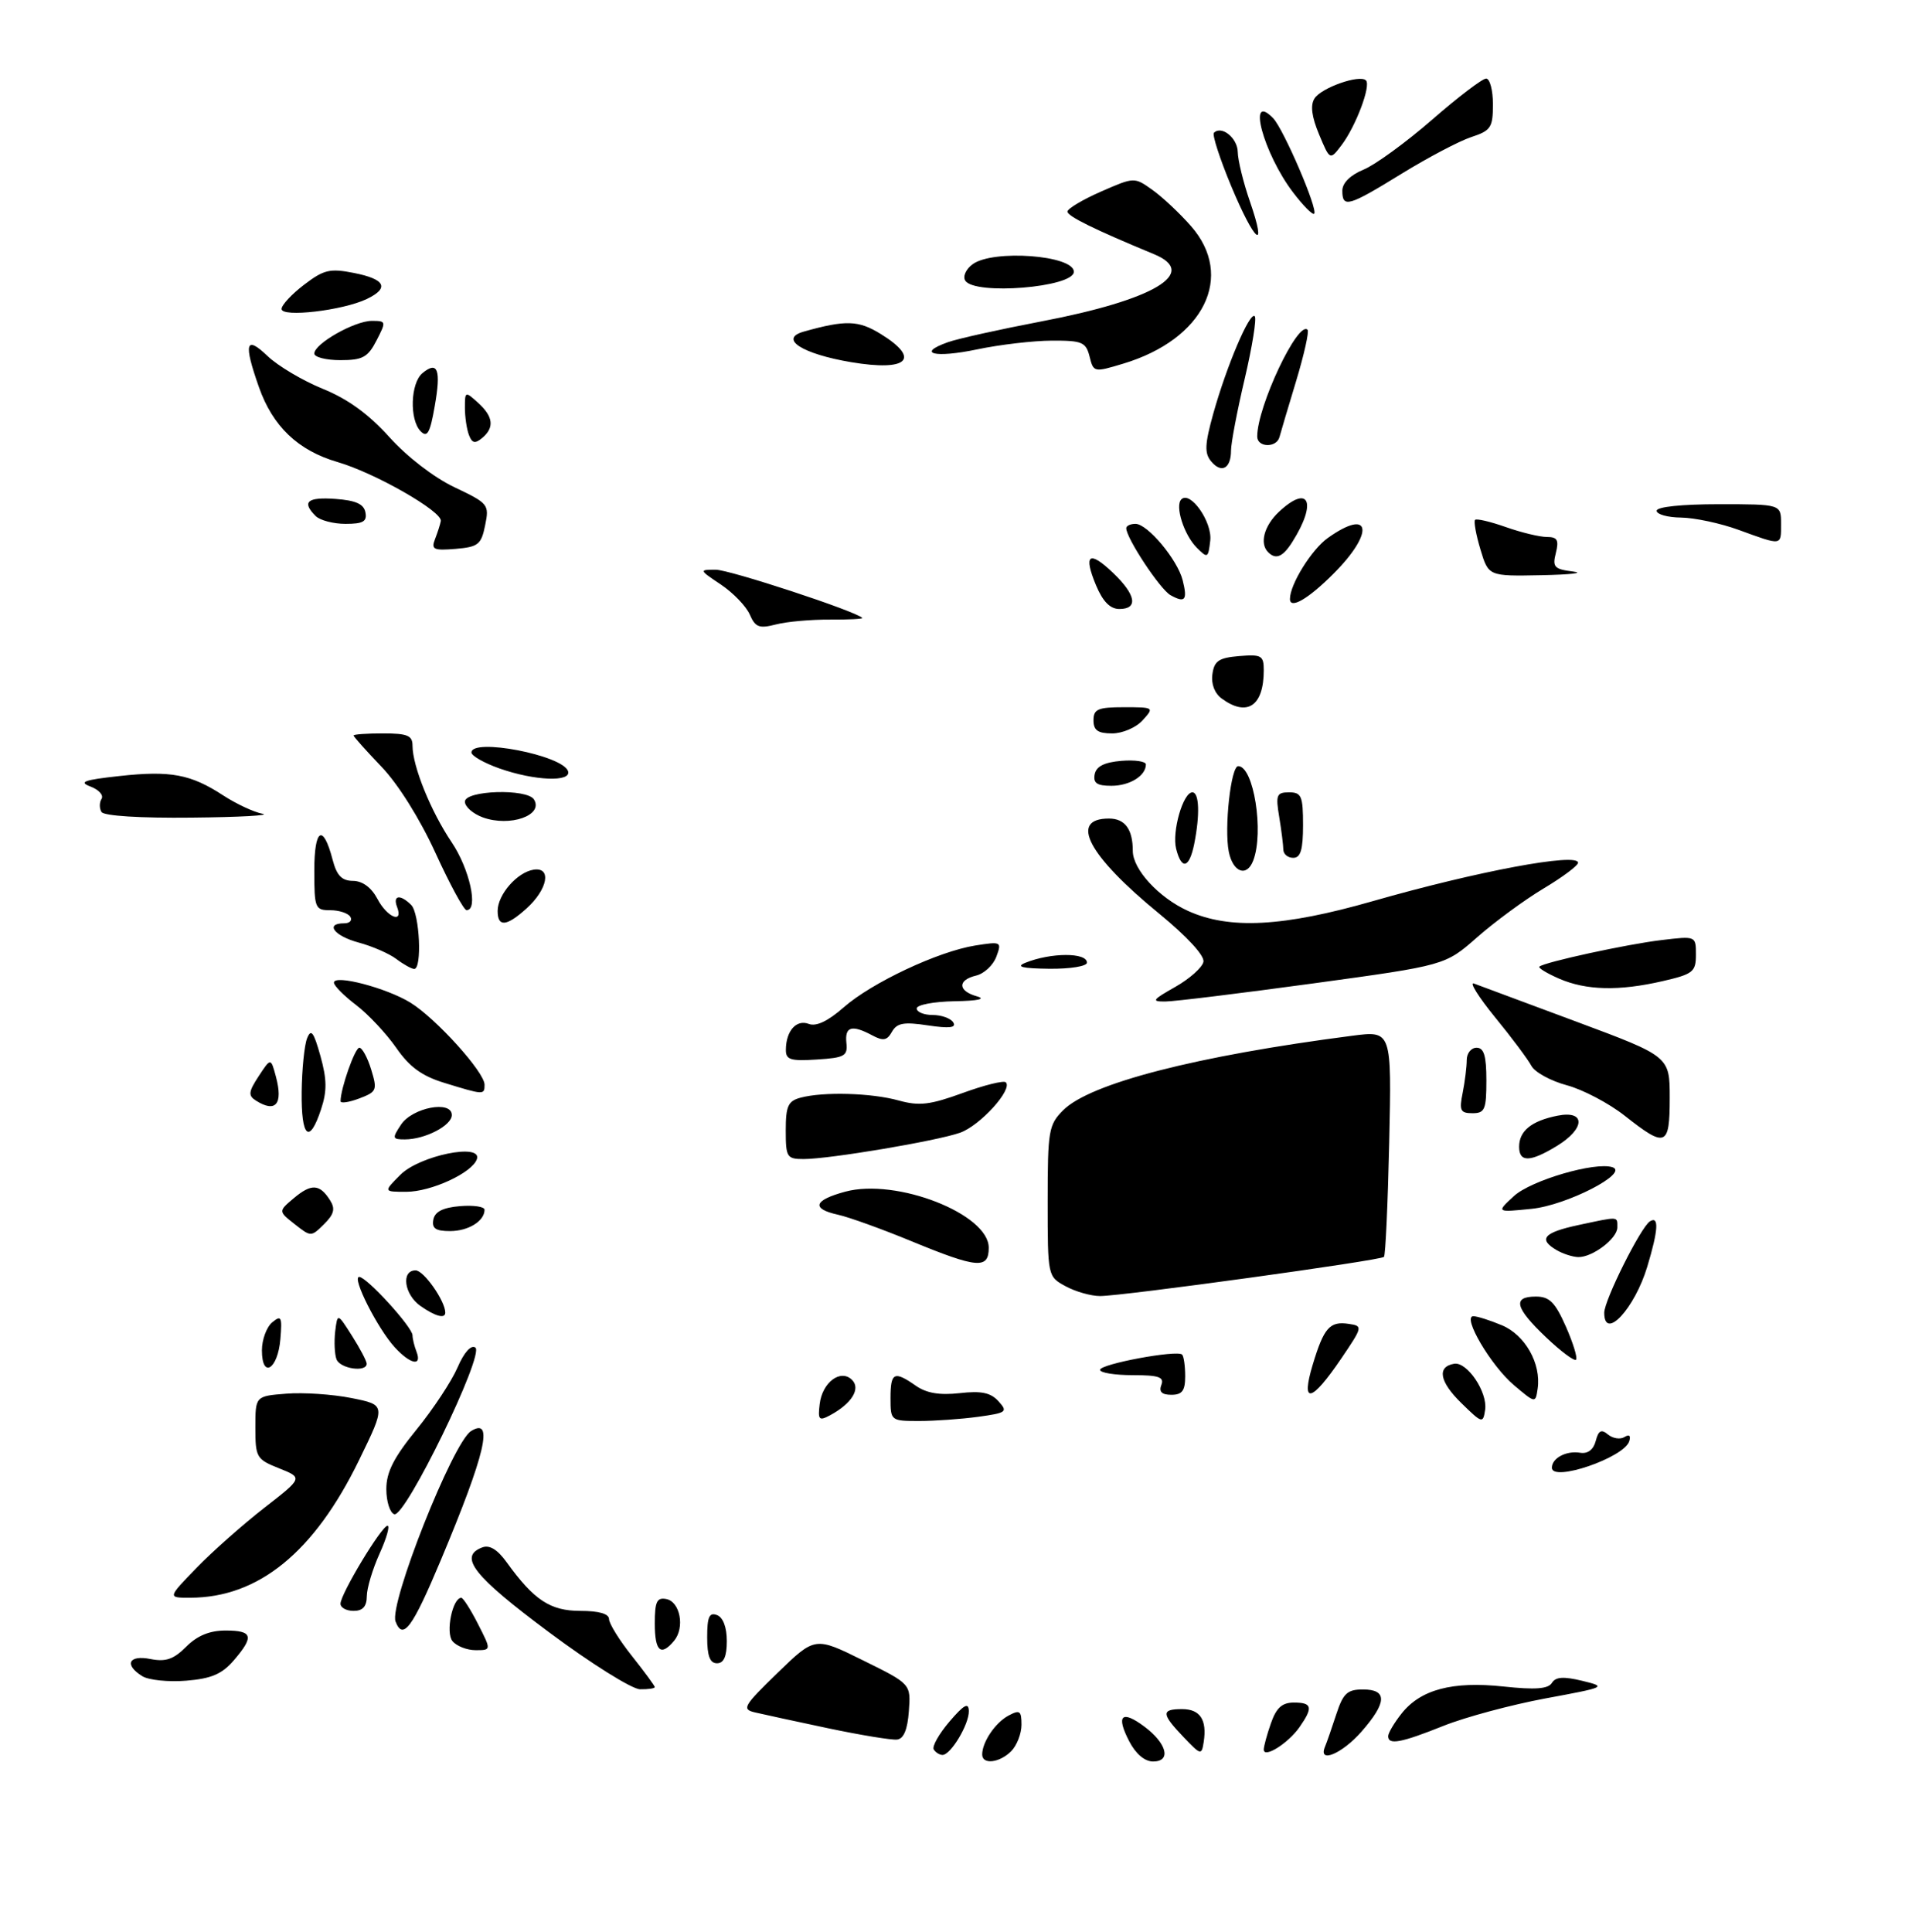 <?xml version="1.0" encoding="UTF-8" standalone="no"?>
<!DOCTYPE svg PUBLIC "-//W3C//DTD SVG 1.1//EN" "http://www.w3.org/Graphics/SVG/1.1/DTD/svg11.dtd" >
<svg xmlns="http://www.w3.org/2000/svg" xmlns:xlink="http://www.w3.org/1999/xlink" version="1.1" viewBox="0 0 292 295">
 <g >
 <path fill="currentColor"
d=" M 150.00 267.93 C 150.00 266.03 152.00 263.07 154.02 261.99 C 155.74 261.07 156.00 261.25 156.00 263.39 C 156.00 264.75 155.29 266.56 154.43 267.43 C 152.64 269.22 150.00 269.52 150.00 267.93 Z  M 172.45 265.91 C 170.40 261.95 171.30 261.08 174.77 263.67 C 178.22 266.25 178.91 269.00 176.10 269.00 C 174.82 269.00 173.45 267.84 172.45 265.91 Z  M 142.60 267.16 C 142.32 266.70 143.40 264.79 145.00 262.91 C 147.22 260.31 147.93 259.93 147.96 261.29 C 148.01 263.31 145.20 268.00 143.94 268.00 C 143.49 268.00 142.89 267.62 142.60 267.16 Z  M 180.75 265.27 C 177.35 261.71 177.31 261.00 180.53 261.00 C 183.28 261.00 184.35 262.63 183.83 266.01 C 183.51 268.08 183.40 268.05 180.75 265.27 Z  M 193.00 267.18 C 193.00 266.70 193.49 264.88 194.10 263.15 C 194.92 260.80 195.80 260.00 197.60 260.00 C 200.40 260.00 200.57 260.74 198.45 263.77 C 196.72 266.23 193.00 268.57 193.00 267.18 Z  M 202.35 266.75 C 202.64 266.06 203.42 263.81 204.09 261.75 C 205.13 258.58 205.76 258.00 208.16 258.00 C 211.91 258.00 211.83 259.99 207.90 264.47 C 204.92 267.85 201.27 269.36 202.35 266.75 Z  M 126.50 263.93 C 121.55 262.88 116.50 261.79 115.28 261.50 C 113.25 261.02 113.54 260.52 118.77 255.45 C 124.47 249.93 124.47 249.93 131.79 253.55 C 139.11 257.16 139.11 257.16 138.80 261.32 C 138.60 264.12 138.01 265.54 137.00 265.65 C 136.18 265.75 131.45 264.97 126.50 263.93 Z  M 212.00 265.13 C 212.00 264.66 212.91 263.12 214.02 261.71 C 216.92 258.01 221.80 256.71 229.62 257.55 C 234.47 258.07 236.43 257.92 237.00 257.00 C 237.57 256.07 238.78 255.99 241.64 256.68 C 245.42 257.60 245.30 257.65 236.01 259.37 C 230.80 260.34 223.79 262.22 220.44 263.56 C 213.94 266.16 212.00 266.52 212.00 265.13 Z  M 83.79 249.22 C 72.31 240.67 69.98 237.71 73.64 236.31 C 74.76 235.88 75.97 236.62 77.39 238.59 C 81.56 244.37 84.04 246.00 88.65 246.00 C 91.46 246.00 93.00 246.44 93.01 247.25 C 93.02 247.94 94.59 250.48 96.51 252.89 C 98.43 255.31 100.00 257.44 100.00 257.64 C 100.00 257.84 98.99 257.99 97.75 257.97 C 96.51 257.96 90.23 254.02 83.79 249.22 Z  M 21.75 255.98 C 18.92 254.24 19.65 252.68 22.98 253.35 C 25.31 253.81 26.51 253.40 28.44 251.47 C 30.14 249.77 32.02 249.00 34.45 249.00 C 38.60 249.00 38.85 249.90 35.69 253.57 C 33.90 255.65 32.27 256.35 28.44 256.66 C 25.72 256.88 22.71 256.57 21.75 255.98 Z  M 108.00 250.03 C 108.00 246.91 108.32 246.19 109.50 246.64 C 110.43 246.99 111.00 248.51 111.00 250.61 C 111.00 252.96 110.54 254.00 109.50 254.00 C 108.42 254.00 108.00 252.89 108.00 250.03 Z  M 69.10 250.62 C 68.02 249.32 69.11 244.00 70.45 244.00 C 70.73 244.00 71.88 245.80 73.00 248.00 C 75.04 252.00 75.04 252.00 72.64 252.00 C 71.32 252.00 69.73 251.38 69.10 250.62 Z  M 100.00 247.93 C 100.00 244.59 100.32 243.91 101.75 244.19 C 103.87 244.59 104.62 248.55 102.95 250.56 C 100.92 253.00 100.00 252.18 100.00 247.93 Z  M 60.41 247.63 C 59.38 244.95 69.17 220.25 71.94 218.54 C 75.46 216.36 74.15 221.96 67.32 238.25 C 62.98 248.60 61.54 250.56 60.41 247.63 Z  M 52.00 244.91 C 52.00 243.42 58.29 233.00 59.18 233.00 C 59.58 233.00 59.03 234.91 57.97 237.25 C 56.91 239.59 56.03 242.51 56.02 243.75 C 56.01 245.33 55.40 246.00 54.00 246.00 C 52.90 246.00 52.00 245.51 52.00 244.91 Z  M 30.04 239.41 C 32.49 236.88 37.15 232.76 40.38 230.25 C 46.26 225.68 46.26 225.68 42.63 224.23 C 39.16 222.85 39.00 222.57 39.00 217.99 C 39.00 213.20 39.00 213.20 43.72 212.83 C 46.32 212.62 50.80 212.92 53.69 213.50 C 58.94 214.55 58.94 214.55 54.84 222.97 C 47.99 237.04 39.48 243.98 29.04 243.99 C 25.58 244.00 25.58 244.00 30.04 239.41 Z  M 60.21 231.24 C 59.55 231.02 59.00 229.29 59.00 227.40 C 59.00 224.81 60.13 222.59 63.62 218.30 C 66.16 215.18 68.97 210.92 69.87 208.84 C 70.86 206.53 71.93 205.34 72.59 205.78 C 74.07 206.75 61.89 231.80 60.21 231.24 Z  M 237.00 224.14 C 237.00 222.67 239.20 221.50 241.32 221.85 C 242.49 222.04 243.35 221.39 243.70 220.05 C 244.12 218.44 244.55 218.21 245.58 219.07 C 246.31 219.67 247.44 219.85 248.09 219.45 C 248.82 218.99 249.09 219.24 248.81 220.11 C 247.99 222.62 237.00 226.37 237.00 224.14 Z  M 125.18 214.43 C 125.57 211.09 128.39 208.99 130.13 210.73 C 131.48 212.08 130.06 214.36 126.76 216.13 C 125.08 217.03 124.89 216.83 125.18 214.43 Z  M 136.00 213.50 C 136.00 209.57 136.55 209.30 139.87 211.62 C 141.49 212.75 143.49 213.09 146.55 212.75 C 149.87 212.37 151.30 212.67 152.49 213.99 C 153.95 215.60 153.74 215.76 149.39 216.36 C 146.82 216.71 142.76 217.00 140.36 217.00 C 136.04 217.00 136.00 216.96 136.00 213.50 Z  M 223.16 214.25 C 219.83 210.99 219.42 208.71 222.08 208.26 C 224.06 207.93 227.20 212.59 226.81 215.28 C 226.49 217.42 226.36 217.38 223.16 214.25 Z  M 231.21 211.53 C 227.70 208.57 223.25 201.00 225.01 201.00 C 225.59 201.00 227.55 201.62 229.36 202.38 C 232.92 203.86 235.39 208.25 234.83 212.06 C 234.50 214.31 234.50 214.31 231.21 211.53 Z  M 177.36 211.50 C 177.83 210.29 176.97 210.00 172.97 210.00 C 170.24 210.00 168.00 209.64 168.00 209.19 C 168.00 208.30 179.77 206.11 180.53 206.86 C 180.79 207.12 181.00 208.61 181.00 210.17 C 181.00 212.38 180.54 213.00 178.89 213.00 C 177.43 213.00 176.96 212.54 177.36 211.50 Z  M 200.47 208.43 C 202.18 202.75 203.08 201.73 205.98 202.17 C 208.15 202.49 208.13 202.60 204.85 207.44 C 200.27 214.19 198.63 214.56 200.47 208.43 Z  M 40.00 206.21 C 40.00 204.58 40.71 202.66 41.57 201.94 C 42.96 200.79 43.11 201.08 42.82 204.49 C 42.43 209.14 40.00 210.62 40.00 206.21 Z  M 51.39 207.58 C 51.10 206.81 51.01 204.89 51.19 203.33 C 51.54 200.50 51.54 200.50 53.76 204.00 C 54.99 205.93 55.99 207.84 56.00 208.25 C 56.00 209.61 51.95 209.03 51.39 207.58 Z  M 60.29 205.75 C 57.65 202.87 53.68 195.00 54.86 195.00 C 56.00 195.00 63.00 202.68 63.00 203.92 C 63.00 204.42 63.27 205.55 63.61 206.42 C 64.49 208.72 62.67 208.35 60.29 205.75 Z  M 236.11 204.22 C 231.37 199.71 230.94 198.00 234.56 198.00 C 236.63 198.00 237.49 198.86 239.14 202.58 C 240.25 205.10 240.95 207.38 240.69 207.64 C 240.43 207.91 238.36 206.36 236.11 204.22 Z  M 245.00 200.47 C 245.00 198.56 250.59 187.37 251.98 186.51 C 253.39 185.64 253.26 187.83 251.57 193.44 C 249.63 199.87 245.00 204.83 245.00 200.47 Z  M 64.22 199.44 C 61.72 197.69 61.22 194.00 63.47 194.00 C 64.72 194.00 68.00 198.68 68.00 200.45 C 68.00 201.43 66.49 201.03 64.22 199.44 Z  M 162.75 196.43 C 160.00 194.94 160.00 194.94 160.00 183.42 C 160.00 172.64 160.15 171.76 162.37 169.54 C 166.48 165.43 182.71 161.25 206.52 158.17 C 212.54 157.39 212.54 157.39 212.16 174.45 C 211.95 183.83 211.59 191.70 211.36 191.94 C 210.85 192.49 171.47 197.92 168.00 197.92 C 166.62 197.92 164.26 197.25 162.75 196.43 Z  M 139.23 189.56 C 134.68 187.68 129.62 185.86 127.98 185.50 C 123.85 184.59 124.26 183.28 129.09 181.98 C 136.90 179.87 151.00 185.39 151.00 190.54 C 151.00 193.84 149.29 193.70 139.23 189.56 Z  M 237.75 190.92 C 234.86 189.24 235.73 188.22 241.05 187.08 C 247.32 185.74 247.00 185.72 247.00 187.44 C 247.00 189.14 243.21 192.01 241.03 191.97 C 240.19 191.95 238.71 191.48 237.75 190.92 Z  M 45.00 186.94 C 42.50 184.97 42.50 184.97 44.90 182.95 C 47.56 180.72 48.84 180.80 50.41 183.30 C 51.23 184.59 51.02 185.43 49.49 186.94 C 47.51 188.90 47.49 188.90 45.00 186.94 Z  M 66.18 186.25 C 66.42 185.03 67.64 184.41 70.26 184.19 C 72.32 184.02 74.00 184.27 74.00 184.74 C 74.00 186.47 71.53 188.00 68.73 188.00 C 66.53 188.00 65.93 187.59 66.18 186.25 Z  M 231.21 182.65 C 233.84 180.24 243.63 177.38 246.26 178.25 C 248.87 179.12 239.27 184.06 233.91 184.60 C 228.50 185.15 228.50 185.15 231.21 182.65 Z  M 61.16 179.39 C 64.09 176.46 73.66 174.51 72.83 177.01 C 72.13 179.10 65.85 182.00 62.04 182.00 C 58.55 182.00 58.55 182.00 61.16 179.39 Z  M 120.00 172.62 C 120.00 168.92 120.35 168.14 122.25 167.63 C 125.74 166.69 133.11 166.90 137.26 168.06 C 140.39 168.92 142.03 168.73 147.03 166.91 C 150.34 165.70 153.30 164.97 153.61 165.28 C 154.70 166.37 149.65 171.93 146.59 172.99 C 142.95 174.26 126.71 176.99 122.75 177.00 C 120.17 177.00 120.00 176.73 120.00 172.62 Z  M 232.00 175.12 C 232.00 172.71 233.89 171.17 237.85 170.38 C 242.19 169.51 242.13 172.34 237.75 175.01 C 233.68 177.49 232.00 177.53 232.00 175.12 Z  M 61.24 171.75 C 62.97 169.13 69.00 167.98 69.00 170.28 C 69.00 171.88 64.91 174.00 61.83 174.00 C 59.91 174.00 59.86 173.84 61.24 171.75 Z  M 248.12 170.38 C 245.71 168.48 241.74 166.39 239.28 165.73 C 236.83 165.07 234.39 163.74 233.87 162.76 C 233.35 161.78 230.85 158.43 228.31 155.33 C 225.78 152.22 224.34 149.91 225.11 150.20 C 225.87 150.49 232.91 153.11 240.75 156.02 C 255.00 161.33 255.00 161.33 255.00 167.66 C 255.00 175.11 254.40 175.34 248.12 170.38 Z  M 46.07 166.75 C 46.11 163.31 46.48 159.64 46.89 158.58 C 47.50 157.04 47.90 157.56 48.93 161.24 C 49.93 164.84 49.96 166.60 49.03 169.41 C 47.24 174.84 45.99 173.72 46.07 166.75 Z  M 223.38 166.88 C 223.72 165.16 224.00 162.91 224.00 161.88 C 224.00 160.84 224.68 160.00 225.50 160.00 C 226.63 160.00 227.00 161.22 227.00 165.00 C 227.00 169.43 226.76 170.00 224.88 170.00 C 223.03 170.00 222.83 169.59 223.38 166.88 Z  M 39.08 168.07 C 37.88 167.31 37.94 166.73 39.51 164.34 C 41.36 161.52 41.36 161.52 42.14 164.42 C 43.26 168.62 42.11 169.99 39.08 168.07 Z  M 52.01 168.16 C 52.02 166.21 54.21 160.00 54.88 160.00 C 55.31 160.00 56.13 161.50 56.69 163.34 C 57.65 166.48 57.54 166.73 54.86 167.75 C 53.29 168.34 52.00 168.53 52.01 168.16 Z  M 67.87 165.37 C 64.43 164.32 62.54 162.94 60.51 160.01 C 59.00 157.84 56.25 154.90 54.39 153.48 C 52.52 152.06 51.00 150.52 51.00 150.06 C 51.00 148.76 59.05 150.87 62.69 153.12 C 66.59 155.53 74.00 163.73 74.00 165.64 C 74.00 167.23 73.92 167.23 67.87 165.37 Z  M 120.02 160.30 C 120.04 157.43 121.62 155.64 123.51 156.36 C 124.64 156.80 126.43 155.95 128.83 153.85 C 133.14 150.06 143.26 145.30 148.94 144.39 C 152.92 143.76 153.01 143.81 152.16 146.10 C 151.68 147.40 150.29 148.69 149.08 148.98 C 146.21 149.66 146.27 151.33 149.19 152.15 C 150.64 152.56 149.37 152.84 145.75 152.90 C 142.59 152.96 140.00 153.45 140.00 154.00 C 140.00 154.55 141.10 155.00 142.44 155.00 C 143.78 155.00 145.20 155.51 145.58 156.13 C 146.09 156.95 145.01 157.08 141.72 156.59 C 138.03 156.03 136.98 156.22 136.22 157.56 C 135.47 158.90 134.89 159.01 133.21 158.11 C 130.09 156.44 129.00 156.76 129.26 159.25 C 129.48 161.26 129.00 161.53 124.75 161.80 C 120.72 162.06 120.00 161.84 120.02 160.30 Z  M 179.49 150.71 C 181.69 149.46 183.62 147.74 183.79 146.87 C 183.97 145.93 181.27 143.00 177.01 139.51 C 166.18 130.65 163.20 125.00 169.36 125.00 C 171.80 125.00 173.00 126.63 173.00 129.95 C 173.00 132.76 176.97 137.08 181.42 139.10 C 187.75 141.98 195.95 141.54 209.67 137.61 C 225.59 133.05 241.00 130.17 241.00 131.75 C 241.00 132.18 238.63 133.95 235.74 135.68 C 232.85 137.41 228.28 140.76 225.60 143.12 C 220.72 147.42 220.72 147.42 200.61 150.17 C 189.55 151.68 179.38 152.93 178.00 152.94 C 175.79 152.96 175.96 152.71 179.49 150.71 Z  M 238.10 149.45 C 236.23 148.63 234.88 147.81 235.10 147.61 C 235.86 146.93 248.50 144.18 253.75 143.56 C 259.00 142.93 259.00 142.93 259.00 145.79 C 259.00 148.41 258.57 148.76 253.92 149.83 C 247.23 151.37 242.26 151.25 238.10 149.45 Z  M 60.53 146.45 C 59.45 145.63 56.86 144.50 54.78 143.94 C 51.03 142.93 49.57 141.00 52.56 141.00 C 53.42 141.00 53.84 140.55 53.50 140.00 C 53.16 139.45 51.78 139.00 50.44 139.00 C 48.12 139.00 48.00 138.70 48.00 132.94 C 48.00 126.49 49.34 125.70 50.80 131.30 C 51.43 133.71 52.20 134.51 53.92 134.52 C 55.38 134.54 56.72 135.54 57.64 137.27 C 59.12 140.10 61.65 141.14 60.64 138.50 C 59.95 136.70 61.13 136.53 62.80 138.20 C 64.09 139.49 64.49 148.02 63.25 147.97 C 62.84 147.95 61.61 147.27 60.53 146.45 Z  M 156.59 147.03 C 160.48 145.45 166.00 145.44 166.00 147.00 C 166.00 147.56 163.46 147.97 160.25 147.94 C 156.10 147.89 155.08 147.64 156.59 147.03 Z  M 76.00 139.11 C 76.00 136.62 78.99 133.19 81.50 132.81 C 84.29 132.38 83.65 135.82 80.39 138.75 C 77.34 141.50 76.00 141.61 76.00 139.11 Z  M 66.51 130.26 C 64.12 125.04 60.81 119.75 58.26 117.09 C 55.92 114.64 54.00 112.50 54.00 112.32 C 54.00 112.14 56.02 112.00 58.50 112.00 C 62.23 112.00 63.00 112.32 63.00 113.87 C 63.00 117.01 65.80 123.91 68.98 128.63 C 71.72 132.69 73.11 139.01 71.25 138.99 C 70.84 138.99 68.70 135.06 66.51 130.26 Z  M 187.66 130.07 C 186.94 126.44 187.98 117.00 189.10 117.00 C 191.46 117.00 193.06 127.08 191.39 131.42 C 190.41 133.99 188.30 133.23 187.66 130.07 Z  M 179.62 129.62 C 178.96 126.98 180.68 121.00 182.10 121.00 C 183.15 121.00 183.27 124.41 182.38 128.88 C 181.63 132.60 180.45 132.91 179.62 129.62 Z  M 195.99 129.75 C 195.98 129.06 195.70 126.81 195.36 124.75 C 194.80 121.40 194.96 121.00 196.87 121.00 C 198.76 121.00 199.00 121.56 199.00 126.00 C 199.00 129.78 198.63 131.00 197.50 131.00 C 196.68 131.00 196.00 130.44 195.99 129.75 Z  M 73.75 124.83 C 72.24 124.28 71.00 123.20 71.00 122.42 C 71.00 120.69 80.50 120.39 81.55 122.09 C 83.05 124.51 77.89 126.32 73.75 124.83 Z  M 15.50 124.00 C 15.16 123.45 15.16 122.55 15.51 121.99 C 15.85 121.44 15.09 120.59 13.81 120.11 C 11.96 119.41 12.83 119.10 18.23 118.51 C 26.04 117.65 29.14 118.23 34.09 121.47 C 36.07 122.76 38.77 124.02 40.09 124.27 C 41.42 124.52 36.56 124.79 29.31 124.86 C 21.44 124.95 15.87 124.60 15.50 124.00 Z  M 167.18 118.25 C 167.42 117.03 168.64 116.41 171.26 116.19 C 173.32 116.02 175.00 116.27 175.00 116.74 C 175.00 118.47 172.53 120.00 169.73 120.00 C 167.53 120.00 166.93 119.59 167.18 118.25 Z  M 76.25 117.34 C 73.91 116.51 72.00 115.42 72.00 114.92 C 72.00 112.64 85.94 115.33 86.75 117.76 C 87.32 119.47 81.63 119.24 76.25 117.34 Z  M 167.00 110.00 C 167.00 108.29 167.67 108.00 171.65 108.00 C 176.25 108.00 176.29 108.03 174.50 110.00 C 173.50 111.11 171.42 112.00 169.85 112.00 C 167.67 112.00 167.00 111.53 167.00 110.00 Z  M 186.60 106.69 C 185.50 105.89 184.94 104.45 185.16 102.94 C 185.44 100.92 186.14 100.45 189.25 100.19 C 192.66 99.91 193.00 100.11 193.00 102.36 C 193.00 107.81 190.47 109.52 186.60 106.69 Z  M 114.50 93.84 C 113.95 92.58 111.97 90.53 110.10 89.27 C 106.75 87.03 106.74 87.00 109.30 87.00 C 111.43 87.00 130.65 93.32 131.69 94.36 C 131.86 94.52 129.63 94.64 126.75 94.62 C 123.86 94.60 120.15 94.93 118.50 95.36 C 115.94 96.02 115.35 95.80 114.50 93.84 Z  M 167.39 89.39 C 165.41 84.64 166.33 83.98 170.01 87.51 C 173.49 90.84 173.86 93.00 170.95 93.00 C 169.54 93.00 168.43 91.87 167.39 89.39 Z  M 178.76 90.89 C 177.17 90.00 172.00 82.18 172.00 80.66 C 172.00 80.30 172.63 80.00 173.41 80.00 C 175.26 80.00 179.83 85.47 180.62 88.62 C 181.38 91.65 180.99 92.13 178.76 90.89 Z  M 197.00 91.47 C 197.00 89.24 200.31 83.91 202.79 82.15 C 209.38 77.46 209.97 81.30 203.63 87.63 C 199.79 91.48 197.00 93.09 197.00 91.47 Z  M 226.09 83.90 C 225.41 81.65 225.05 79.62 225.27 79.39 C 225.50 79.16 227.61 79.66 229.97 80.49 C 232.32 81.32 235.14 82.00 236.23 82.00 C 237.84 82.00 238.10 82.47 237.61 84.44 C 237.06 86.60 237.36 86.92 240.25 87.28 C 242.04 87.50 239.86 87.75 235.41 87.84 C 227.32 88.00 227.32 88.00 226.09 83.90 Z  M 182.75 83.62 C 180.81 81.66 179.41 77.26 180.41 76.26 C 181.78 74.89 185.16 79.71 184.83 82.55 C 184.52 85.25 184.42 85.30 182.75 83.62 Z  M 193.67 84.33 C 192.33 83.00 193.05 80.30 195.31 78.17 C 199.91 73.86 201.19 76.70 197.37 82.75 C 195.92 85.05 194.85 85.51 193.67 84.33 Z  M 66.44 82.32 C 66.83 81.32 67.23 80.08 67.32 79.57 C 67.60 78.13 57.25 72.21 51.55 70.56 C 45.52 68.80 41.66 65.13 39.54 59.11 C 37.17 52.38 37.51 51.16 40.86 54.37 C 42.44 55.88 46.23 58.13 49.30 59.38 C 53.13 60.93 56.31 63.25 59.48 66.77 C 62.19 69.78 66.30 72.94 69.43 74.42 C 74.59 76.87 74.74 77.05 74.09 80.22 C 73.50 83.16 73.03 83.53 69.58 83.82 C 66.21 84.10 65.82 83.91 66.44 82.32 Z  M 265.50 80.91 C 262.75 79.91 258.81 79.07 256.75 79.04 C 254.69 79.02 253.00 78.55 253.00 78.00 C 253.00 77.40 256.83 77.00 262.50 77.00 C 272.00 77.00 272.00 77.00 272.00 80.00 C 272.00 83.39 272.23 83.36 265.50 80.91 Z  M 48.20 78.80 C 46.04 76.64 46.93 75.88 51.24 76.19 C 54.34 76.42 55.57 76.97 55.81 78.25 C 56.08 79.64 55.45 80.00 52.77 80.00 C 50.92 80.00 48.86 79.46 48.20 78.80 Z  M 184.96 70.45 C 183.93 69.21 183.99 67.84 185.29 63.17 C 187.32 55.90 190.87 47.54 191.62 48.29 C 191.94 48.61 191.25 52.89 190.10 57.81 C 188.94 62.72 188.00 67.68 188.00 68.81 C 188.00 71.56 186.53 72.35 184.96 70.45 Z  M 71.62 66.44 C 71.28 65.56 71.00 63.68 71.00 62.26 C 71.00 59.75 71.05 59.73 73.00 61.50 C 75.35 63.62 75.54 65.31 73.62 66.90 C 72.55 67.79 72.09 67.69 71.62 66.44 Z  M 192.00 66.66 C 192.00 62.08 198.23 48.89 199.69 50.36 C 199.95 50.62 199.17 54.13 197.95 58.17 C 196.73 62.20 195.58 66.06 195.40 66.75 C 194.95 68.43 192.00 68.35 192.00 66.66 Z  M 64.25 65.87 C 62.51 64.11 62.68 58.51 64.52 56.98 C 66.85 55.05 67.38 56.46 66.39 62.04 C 65.68 66.12 65.25 66.88 64.25 65.87 Z  M 166.40 54.45 C 165.84 52.24 165.27 52.00 160.64 52.02 C 157.81 52.03 152.67 52.63 149.21 53.36 C 142.76 54.71 139.87 54.00 144.76 52.26 C 146.27 51.72 152.68 50.30 159.00 49.09 C 176.26 45.80 183.18 41.68 176.25 38.82 C 167.18 35.07 163.00 33.01 163.02 32.31 C 163.04 31.86 165.34 30.49 168.14 29.26 C 173.23 27.03 173.23 27.03 176.00 29.00 C 177.52 30.08 180.17 32.57 181.88 34.52 C 188.62 42.19 183.88 51.82 171.55 55.53 C 167.08 56.88 167.00 56.87 166.40 54.45 Z  M 130.00 55.31 C 122.50 54.05 118.89 51.73 122.75 50.64 C 129.15 48.84 131.10 48.90 134.50 51.00 C 140.67 54.81 138.63 56.76 130.00 55.31 Z  M 48.00 53.99 C 48.00 52.49 54.14 49.01 56.78 49.00 C 58.98 49.00 59.00 49.09 57.50 52.00 C 56.17 54.57 55.38 55.00 51.97 55.00 C 49.79 55.00 48.00 54.54 48.00 53.99 Z  M 43.00 47.18 C 43.00 46.59 44.55 44.92 46.44 43.48 C 49.45 41.18 50.39 40.96 54.03 41.68 C 58.86 42.63 59.52 43.98 56.00 45.67 C 52.33 47.42 43.00 48.51 43.00 47.18 Z  M 147.41 42.85 C 147.01 42.21 147.52 41.09 148.54 40.35 C 151.67 38.06 164.00 38.98 164.00 41.50 C 164.00 43.89 148.81 45.12 147.41 42.85 Z  M 188.02 28.40 C 186.28 24.22 185.10 20.57 185.39 20.28 C 186.56 19.11 189.00 21.08 189.03 23.22 C 189.05 24.47 189.88 27.86 190.88 30.75 C 193.62 38.68 191.62 37.04 188.02 28.40 Z  M 197.47 29.37 C 192.95 23.44 190.37 13.85 194.44 18.06 C 196.04 19.73 201.32 32.01 200.70 32.64 C 200.47 32.87 199.01 31.40 197.47 29.37 Z  M 205.00 29.12 C 205.00 27.94 206.21 26.74 208.25 25.90 C 210.04 25.16 214.74 21.73 218.71 18.28 C 222.67 14.83 226.38 12.00 226.96 12.00 C 227.53 12.00 228.00 13.77 228.00 15.92 C 228.00 19.48 227.69 19.95 224.67 20.94 C 222.84 21.55 218.07 24.06 214.07 26.52 C 205.94 31.53 205.00 31.81 205.00 29.12 Z  M 201.45 20.53 C 200.32 17.82 200.09 16.07 200.75 15.04 C 201.78 13.40 207.66 11.33 208.61 12.28 C 209.40 13.07 207.07 19.26 204.90 22.14 C 203.11 24.50 203.11 24.50 201.45 20.53 Z "/>
</g>
</svg>